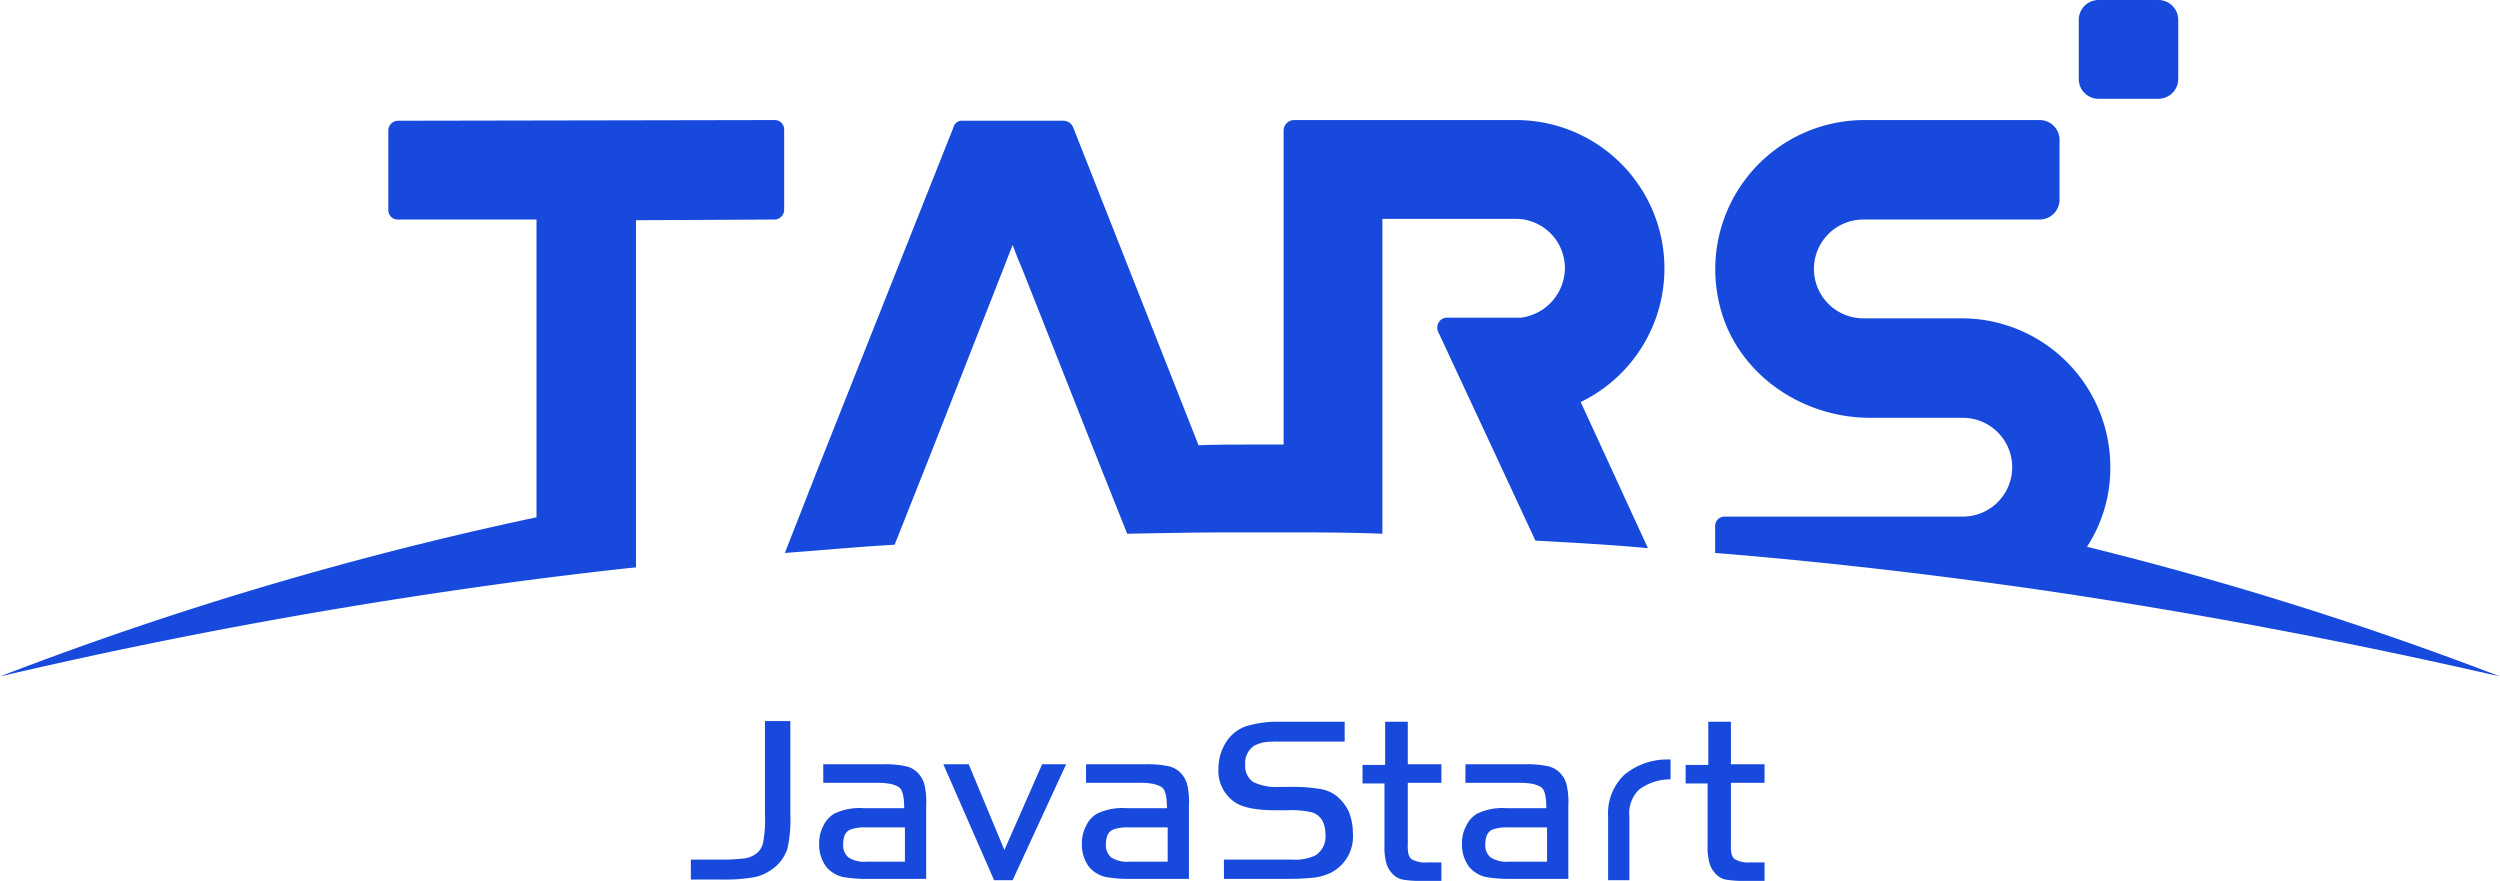 <svg xmlns="http://www.w3.org/2000/svg" viewBox="0 0 364.4 128.4"><defs><style>.cls-1{fill:#1649dc;}</style></defs><title>资源 166</title><g id="图层_2" data-name="图层 2"><g id="图层_1-2" data-name="图层 1"><path class="cls-1" d="M0,98.6q38.4-9,78.2-14.2c4.8-.6,9.6-1.2,14.5-1.7V32.1l20.2-.1a1.43,1.43,0,0,0,1.4-1.4V18.9a1.37,1.37,0,0,0-1.4-1.4L58,17.6A1.43,1.43,0,0,0,56.6,19V30.6A1.37,1.37,0,0,0,58,32H78.2V75.4A514.39,514.39,0,0,0,0,98.6Z"/><path class="cls-1" d="M304.2,79.7a21,21,0,0,0,3.4-11.6,21.68,21.68,0,0,0-21.7-21.7H271.6a7.2,7.2,0,0,1,0-14.4h25.7a2.9,2.9,0,0,0,2.9-2.9V20.4a2.9,2.9,0,0,0-2.9-2.9H271.7a21.74,21.74,0,0,0-21.2,26.3c2.1,10.2,11.7,17.1,22.1,17.1h13.5a7.2,7.2,0,0,1,0,14.4H251.4a1.37,1.37,0,0,0-1.4,1.4v3.9c16.2,1.3,32.3,3.2,48.2,5.5,22.4,3.3,44.4,7.5,66.2,12.5A506.08,506.08,0,0,0,304.2,79.7Z"/><path class="cls-1" d="M240.2,79.9l-5.7-12.4-4.1-8.9a21.63,21.63,0,0,0-9.5-41.1H188.6a1.54,1.54,0,0,0-1.5,1.5V64.8h-4.9c-2.5,0-5,0-7.5.1L156.4,18.5a1.57,1.57,0,0,0-1.4-.9H140.3a1.22,1.22,0,0,0-1.3.9L119.1,68.6l-4.7,12c5.4-.4,10.7-.9,16-1.2l5-12.6,10.8-27.5,1.4-3.6.8,2.1.6,1.4h0L159.2,65l5.1,12.8c5.1-.1,10.3-.2,15.4-.2H187c4.8,0,9.6,0,14.5.2V31.9h19.4a7.17,7.17,0,0,1,7.2,7.2,7.33,7.33,0,0,1-6.4,7.2H210.9a1.43,1.43,0,0,0-1.4,1.4,1.27,1.27,0,0,0,.1.6l8.2,17.6,6,12.9C229.3,79.1,234.8,79.4,240.2,79.9Z"/><path class="cls-1" d="M305.9,14.4h8.7a2.9,2.9,0,0,0,2.9-2.9V2.9A2.9,2.9,0,0,0,314.6,0h-8.7A2.9,2.9,0,0,0,303,2.9v8.7A2.88,2.88,0,0,0,305.9,14.4Z"/><path class="cls-1" d="M243.5,110.6v3a7.57,7.57,0,0,0-4.6,1.5,4.79,4.79,0,0,0-1.4,3.9v9.3h-3.1V119a7.76,7.76,0,0,1,2.4-6.1,9.84,9.84,0,0,1,6.4-2.2h.3Z"/><path class="cls-1" d="M100.7,128.2v-2.9h4.5a28.69,28.69,0,0,0,3.5-.2,3.8,3.8,0,0,0,1.8-.9,3,3,0,0,0,.8-1.8,18.46,18.46,0,0,0,.2-3.8V105.1h3.7v13.5a20.15,20.15,0,0,1-.4,5,5.85,5.85,0,0,1-2.4,3.2,6.44,6.44,0,0,1-2.7,1.1,24.85,24.85,0,0,1-4.5.3Z"/><path class="cls-1" d="M131.8,118c0-1.7-.2-2.8-.7-3.2s-1.5-.7-3.2-.7H120v-2.7h8.7a14.61,14.61,0,0,1,3.4.3,3.47,3.47,0,0,1,1.9,1.2,3.81,3.81,0,0,1,.8,1.7,11.48,11.48,0,0,1,.2,2.9v10.6h-8.5a19.06,19.06,0,0,1-3.2-.2,4.38,4.38,0,0,1-2.9-1.6,5.4,5.4,0,0,1-1-3.3,5.26,5.26,0,0,1,.6-2.6,4,4,0,0,1,1.6-1.8,8.53,8.53,0,0,1,4.3-.8h5.9Zm0,2.6h-5.6a6.08,6.08,0,0,0-2.2.3c-.8.3-1.1,1.1-1.1,2.2a2.27,2.27,0,0,0,.8,1.9,4.33,4.33,0,0,0,2.6.6h5.6v-5Z"/><path class="cls-1" d="M146.4,123.9l5.5-12.5h3.5l-7.8,16.9h-2.7l-7.4-16.9h3.7Z"/><path class="cls-1" d="M170.1,118c0-1.7-.2-2.8-.7-3.2s-1.5-.7-3.2-.7h-7.9v-2.7H167a14.61,14.61,0,0,1,3.4.3,3.47,3.47,0,0,1,1.9,1.2,3.81,3.81,0,0,1,.8,1.7,11.48,11.48,0,0,1,.2,2.9v10.6h-8.5a19.06,19.06,0,0,1-3.2-.2,4.38,4.38,0,0,1-2.9-1.6,5.4,5.4,0,0,1-1-3.3,5.26,5.26,0,0,1,.6-2.6,4,4,0,0,1,1.6-1.8,8.53,8.53,0,0,1,4.3-.8h5.9Zm0,2.6h-5.6a6.08,6.08,0,0,0-2.2.3c-.8.3-1.1,1.1-1.1,2.2a2.27,2.27,0,0,0,.8,1.9,4.33,4.33,0,0,0,2.6.6h5.6v-5Z"/><path class="cls-1" d="M178.4,128.2v-2.9h10a6.91,6.91,0,0,0,3.3-.6,3.22,3.22,0,0,0,1.5-3c0-1.8-.7-2.9-2-3.3a13.35,13.35,0,0,0-3.5-.3h-1.9c-2.7,0-4.6-.4-5.7-1.1a5.48,5.48,0,0,1-2.5-4.9,7.13,7.13,0,0,1,1.1-3.9,5.65,5.65,0,0,1,2.8-2.3,15.69,15.69,0,0,1,5-.7H196v2.9h-9.5a14.17,14.17,0,0,0-2.3.1,5.78,5.78,0,0,0-1.4.5,3.06,3.06,0,0,0-1.3,2.8,2.79,2.79,0,0,0,1.2,2.5,7.73,7.73,0,0,0,3.9.7H188a23.61,23.61,0,0,1,4.4.3,5.28,5.28,0,0,1,2.4,1,6.83,6.83,0,0,1,1.8,2.3,8.66,8.66,0,0,1,.6,3.2,5.93,5.93,0,0,1-3.2,5.7,7.75,7.75,0,0,1-2.3.7,31.81,31.81,0,0,1-3.8.2h-9.5Z"/><path class="cls-1" d="M201.9,111.4v-6.2h3.3v6.2h4.9v2.7h-4.9V123a5.76,5.76,0,0,0,.1,1.5,1.61,1.61,0,0,0,.4.7,4,4,0,0,0,2.4.5h2v2.7h-3.2a14.73,14.73,0,0,1-2.5-.2,2.85,2.85,0,0,1-1.4-.8,3.77,3.77,0,0,1-.9-1.5,8.36,8.36,0,0,1-.3-2.6v-9.1h-3.2v-2.7h3.3Z"/><path class="cls-1" d="M225.4,118c0-1.7-.2-2.8-.7-3.2s-1.5-.7-3.2-.7h-7.9v-2.7h8.7a14.61,14.61,0,0,1,3.4.3,3.47,3.47,0,0,1,1.9,1.2,3.81,3.81,0,0,1,.8,1.7,11.48,11.48,0,0,1,.2,2.9v10.6h-8.4a19.06,19.06,0,0,1-3.2-.2,4.38,4.38,0,0,1-2.9-1.6,5.4,5.4,0,0,1-1-3.3,5.26,5.26,0,0,1,.6-2.6,4,4,0,0,1,1.6-1.8,8.53,8.53,0,0,1,4.3-.8h5.8Zm0,2.6h-5.6a6.08,6.08,0,0,0-2.2.3c-.8.3-1.1,1.1-1.1,2.2a2.27,2.27,0,0,0,.8,1.9,4.33,4.33,0,0,0,2.6.6h5.6v-5Z"/><path class="cls-1" d="M249,111.4v-6.2h3.3v6.2h4.9v2.7h-4.9V123a5.76,5.76,0,0,0,.1,1.5,1.61,1.61,0,0,0,.4.7,4,4,0,0,0,2.4.5h2v2.7H254a14.73,14.73,0,0,1-2.5-.2,2.85,2.85,0,0,1-1.4-.8,3.77,3.77,0,0,1-.9-1.5,8.36,8.36,0,0,1-.3-2.6v-9.1h-3.2v-2.7H249Z"/></g></g></svg>